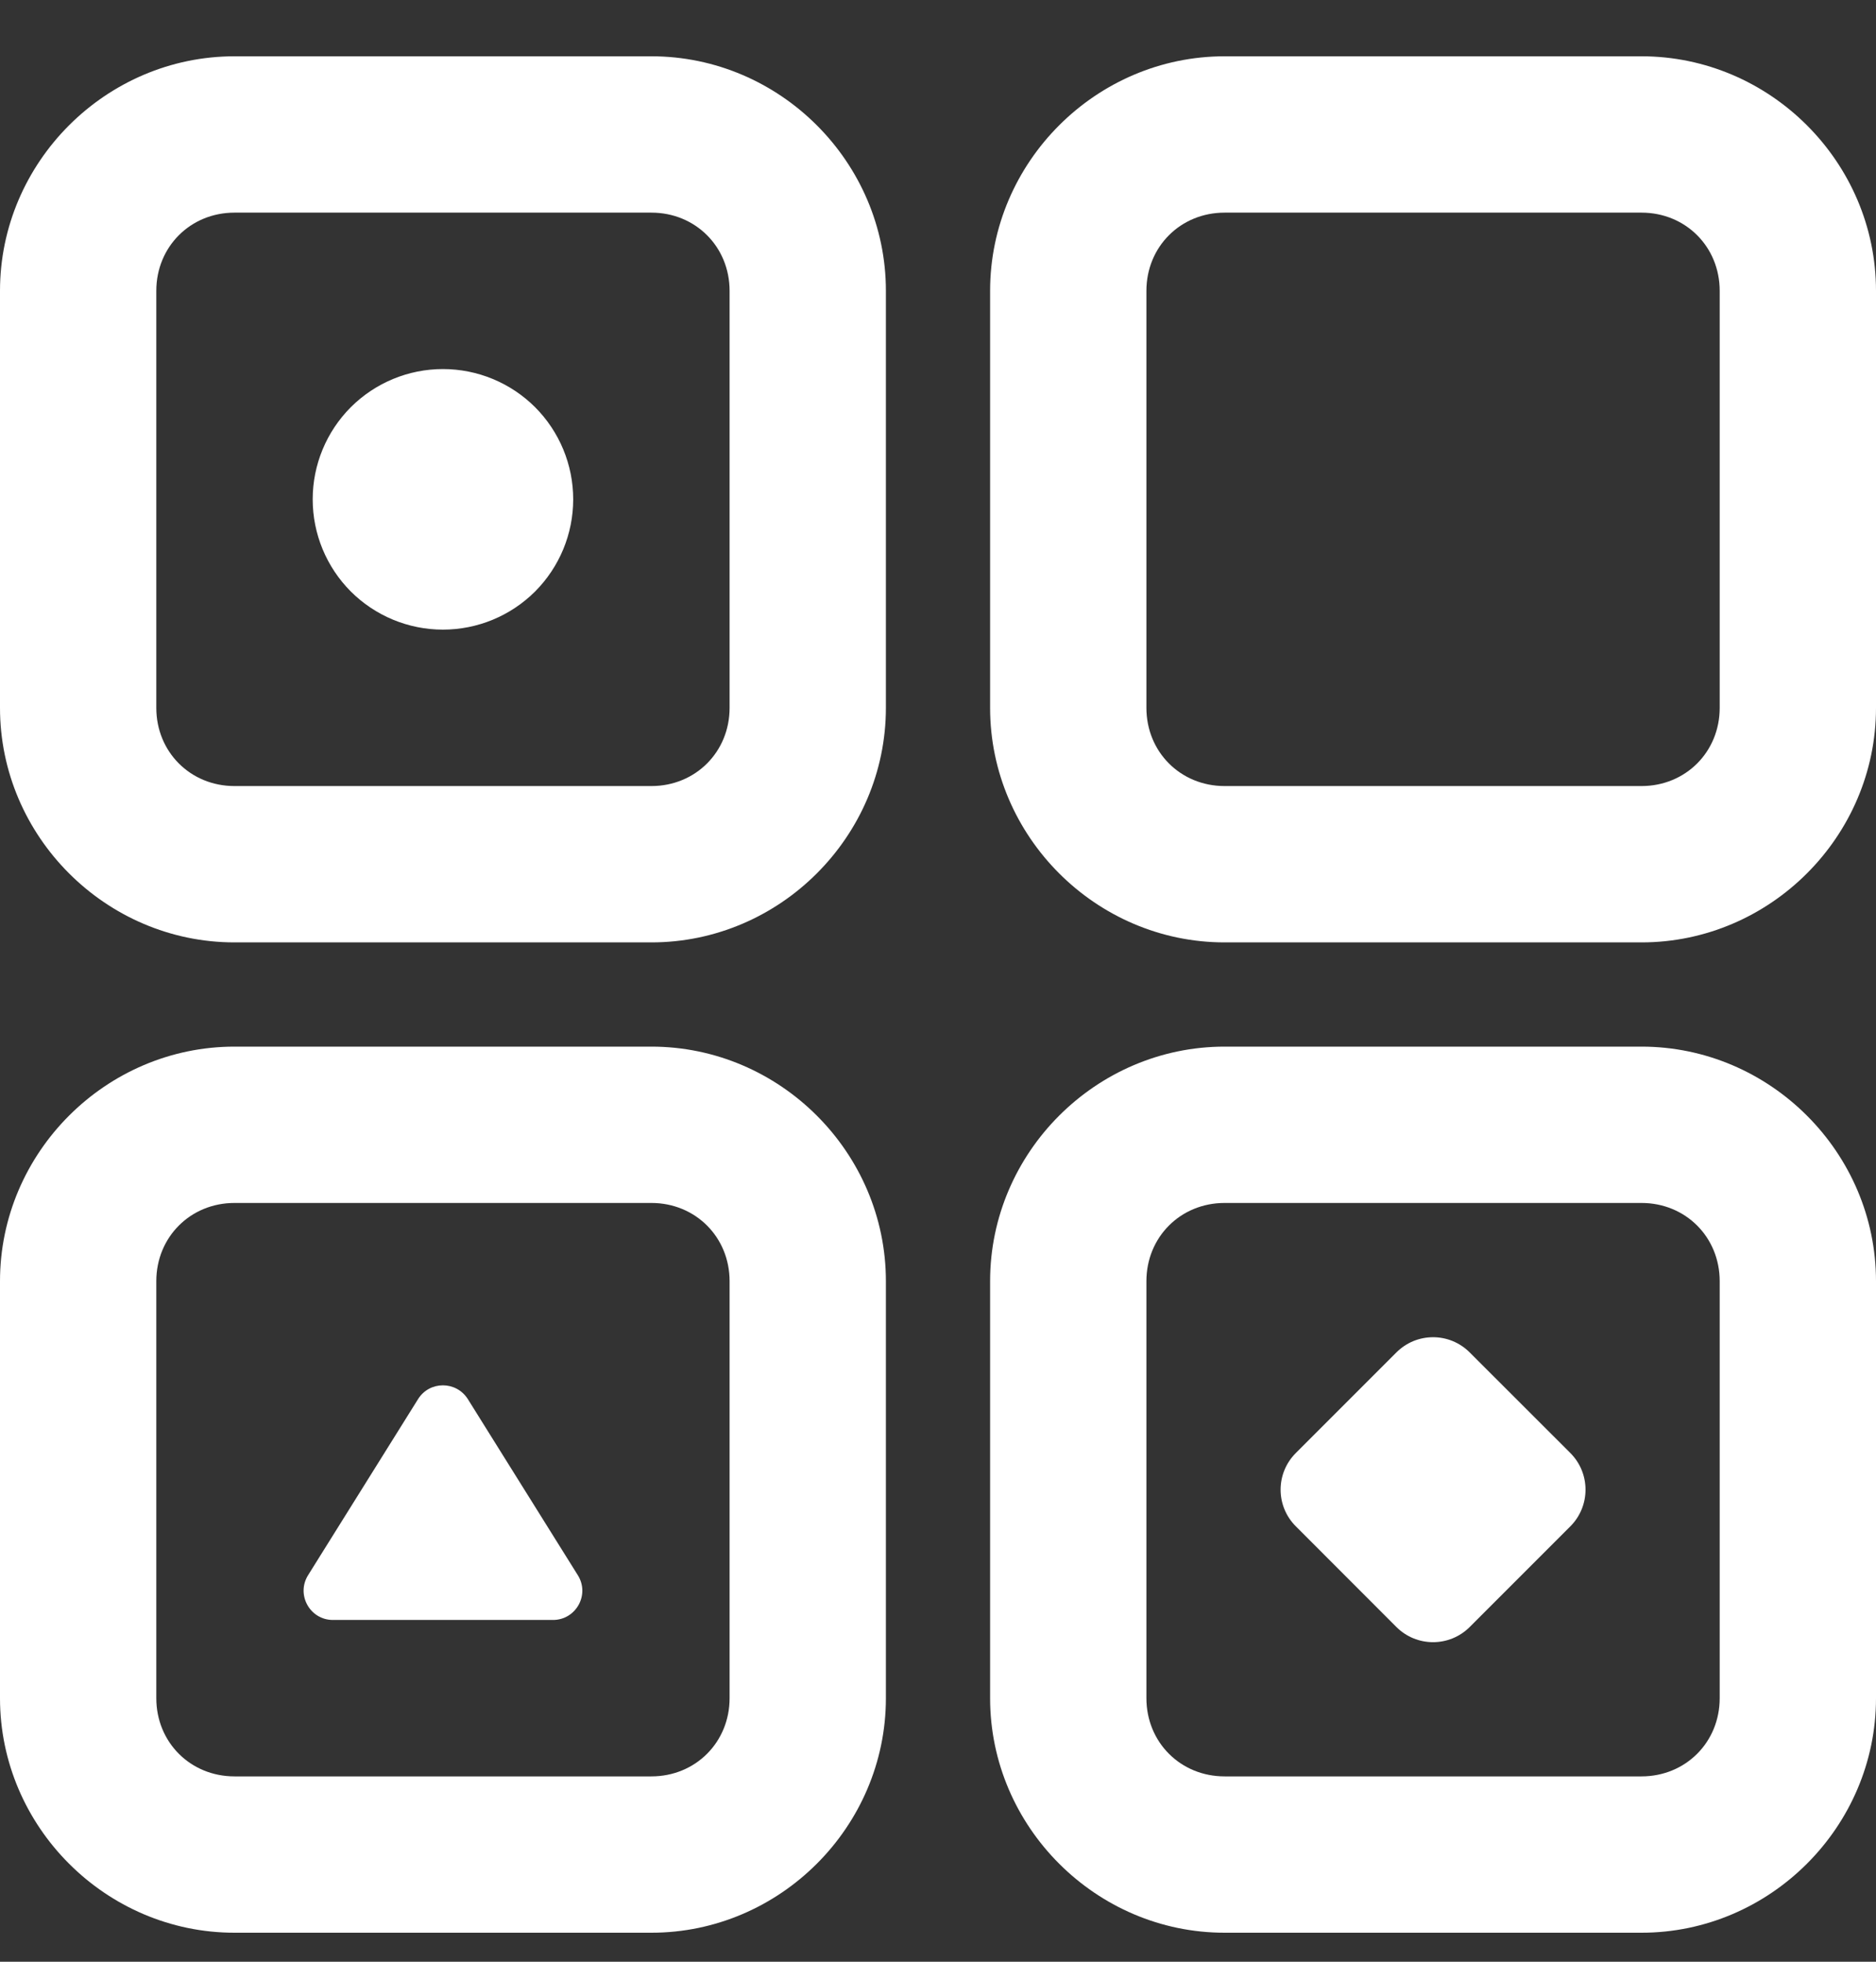 <svg width="22" height="23" viewBox="0 0 22 23" fill="none" xmlns="http://www.w3.org/2000/svg">
<rect x="0" y="0" width="22" height="23" fill="#333333" stroke="none"/>
<path d="M2.75 0.66C1.242 0.66 0 1.902 0 3.41V8.299C0 9.807 1.242 11.049 2.75 11.049H7.639C9.147 11.049 10.389 9.807 10.389 8.299V3.41C10.389 1.902 9.147 0.66 7.639 0.66H2.75ZM14.361 0.66C12.853 0.66 11.611 1.902 11.611 3.41V8.299C11.611 9.807 12.853 11.049 14.361 11.049H19.25C20.758 11.049 22 9.807 22 8.299V3.41C22 1.902 20.758 0.66 19.25 0.66H14.361ZM2.75 2.493H7.639C8.156 2.493 8.556 2.893 8.556 3.41V8.299C8.556 8.816 8.156 9.216 7.639 9.216H2.75C2.233 9.216 1.833 8.816 1.833 8.299V3.41C1.833 2.893 2.233 2.493 2.75 2.493ZM14.361 2.493H19.25C19.767 2.493 20.167 2.893 20.167 3.41V8.299C20.167 8.816 19.767 9.216 19.25 9.216H14.361C13.844 9.216 13.444 8.816 13.444 8.299V3.41C13.444 2.893 13.844 2.493 14.361 2.493ZM5.194 4.327C4.789 4.327 4.401 4.488 4.114 4.774C3.828 5.061 3.667 5.449 3.667 5.854C3.667 6.26 3.828 6.648 4.114 6.935C4.401 7.221 4.789 7.382 5.194 7.382C5.6 7.382 5.988 7.221 6.275 6.935C6.561 6.648 6.722 6.26 6.722 5.854C6.722 5.449 6.561 5.061 6.275 4.774C5.988 4.488 5.6 4.327 5.194 4.327ZM2.75 12.271C1.242 12.271 0 13.513 0 15.021V19.91C0 21.418 1.242 22.66 2.75 22.66H7.639C9.147 22.66 10.389 21.418 10.389 19.91V15.021C10.389 13.513 9.147 12.271 7.639 12.271H2.75ZM14.361 12.271C12.853 12.271 11.611 13.513 11.611 15.021V19.91C11.611 21.418 12.853 22.66 14.361 22.66H19.25C20.758 22.66 22 21.418 22 19.91V15.021C22 13.513 20.758 12.271 19.25 12.271H14.361ZM2.75 14.104H7.639C8.156 14.104 8.556 14.504 8.556 15.021V19.91C8.556 20.427 8.156 20.827 7.639 20.827H2.75C2.233 20.827 1.833 20.427 1.833 19.91V15.021C1.833 14.504 2.233 14.104 2.75 14.104ZM14.361 14.104H19.25C19.767 14.104 20.167 14.504 20.167 15.021V19.91C20.167 20.427 19.767 20.827 19.25 20.827H14.361C13.844 20.827 13.444 20.427 13.444 19.91V15.021C13.444 14.504 13.844 14.104 14.361 14.104ZM16.806 15.678C16.649 15.678 16.494 15.738 16.375 15.857L15.197 17.035C14.958 17.273 14.958 17.658 15.197 17.896L16.375 19.075C16.613 19.313 16.998 19.313 17.236 19.075L18.415 17.896C18.653 17.658 18.653 17.273 18.415 17.035L17.236 15.857C17.117 15.738 16.962 15.678 16.806 15.678ZM5.194 16.242C5.082 16.242 4.97 16.296 4.903 16.403L3.613 18.468C3.47 18.697 3.635 18.993 3.904 18.993H6.485C6.754 18.993 6.92 18.697 6.776 18.468L5.486 16.403C5.418 16.296 5.306 16.242 5.194 16.242Z" fill="white"/>
</svg>
